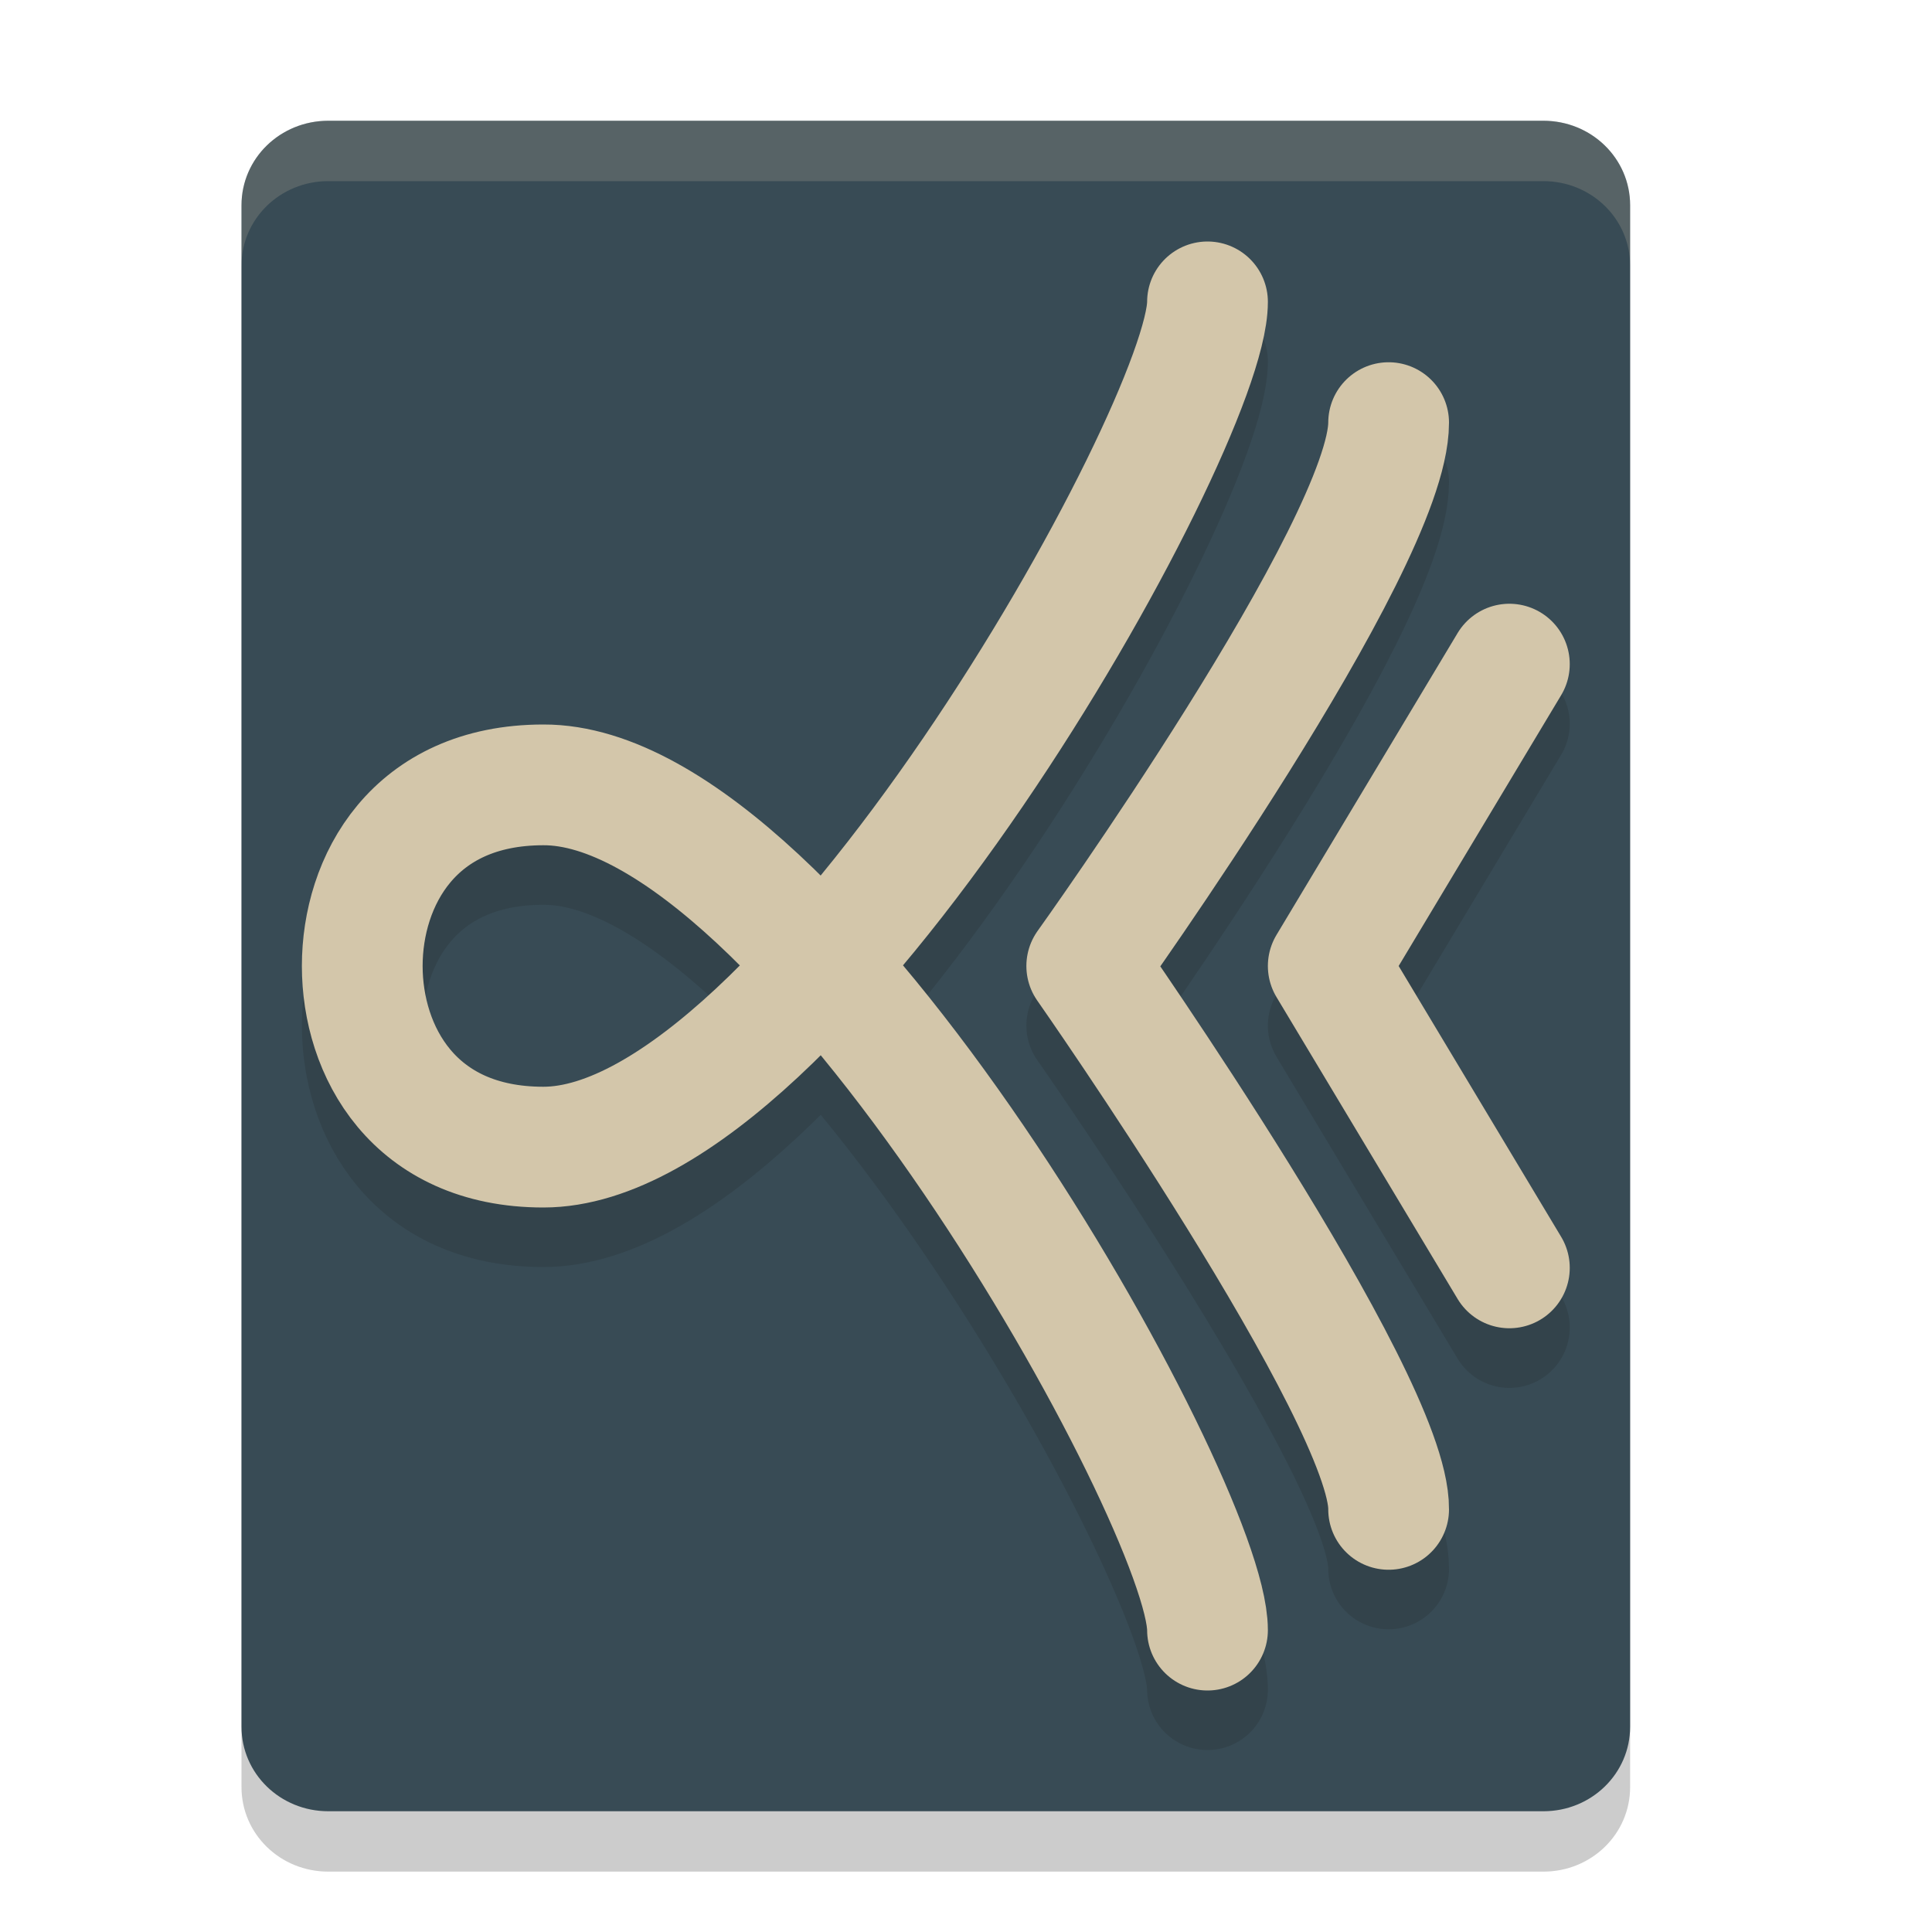 <svg xmlns="http://www.w3.org/2000/svg" width="32" height="32" version="1">
 <path style="opacity:0.2" d="M 27,29.6 27,4.4 C 27,3.624 26.359,3 25.562,3 L 5.438,3 C 4.641,3 4,3.624 4,4.4 L 4,29.6 C 4,30.376 4.641,31 5.438,31 l 20.125,0 C 26.359,31 27,30.376 27,29.6 Z"/>
 <path style="fill:#384b55" d="M 27,28.6 27,3.4 C 27,2.624 26.359,2 25.562,2 L 5.438,2 C 4.641,2 4,2.624 4,3.4 L 4,28.6 C 4,29.376 4.641,30 5.438,30 l 20.125,0 C 26.359,30 27,29.376 27,28.6 Z"/>
 <path style="opacity:0.2;fill:none;stroke:#1e2326;stroke-width:2;stroke-linecap:round;stroke-linejoin:round" d="m 20,5.986 c 0,2.1 -6.688,14 -11,14 -2.156,0 -3,-1.6 -3,-3 0,-1.4 0.844,-3 3,-3 4.34,-0.015 11,11.9 11,14"/>
 <path style="fill:none;stroke:#d3c6aa;stroke-width:2;stroke-linecap:round;stroke-linejoin:round" d="M 20,5 C 20,7.1 13.312,19 9,19 6.844,19 6,17.4 6,16 6,14.6 6.844,13 9,13 13.34,12.985 20,24.9 20,27"/>
 <path style="opacity:0.2;fill:none;stroke:#1e2326;stroke-width:2;stroke-linecap:round;stroke-linejoin:round" d="m 23,7.986 c 0,2.026 -5,9 -5,9 0,0 5.019,7.163 5,9"/>
 <path style="fill:none;stroke:#d3c6aa;stroke-width:2;stroke-linecap:round;stroke-linejoin:round" d="m 23,7 c 0,2.026 -5,9 -5,9 0,0 5.019,7.163 5,9"/>
 <path style="opacity:0.2;fill:none;stroke:#1e2326;stroke-width:2;stroke-linecap:round;stroke-linejoin:round" d="m 25,11.988 -3,5 3,5"/>
 <path style="fill:none;stroke:#d3c6aa;stroke-width:2;stroke-linecap:round;stroke-linejoin:round" d="m 25,11 -3,5 3,5"/>
 <path style="fill:#d3c6aa;opacity:0.2" d="M 5.438 2 C 4.641 2 4 2.625 4 3.4 L 4 4.4 C 4 3.625 4.641 3 5.438 3 L 25.562 3 C 26.359 3 27 3.625 27 4.4 L 27 3.4 C 27 2.625 26.359 2 25.562 2 L 5.438 2 z"/>
</svg>
